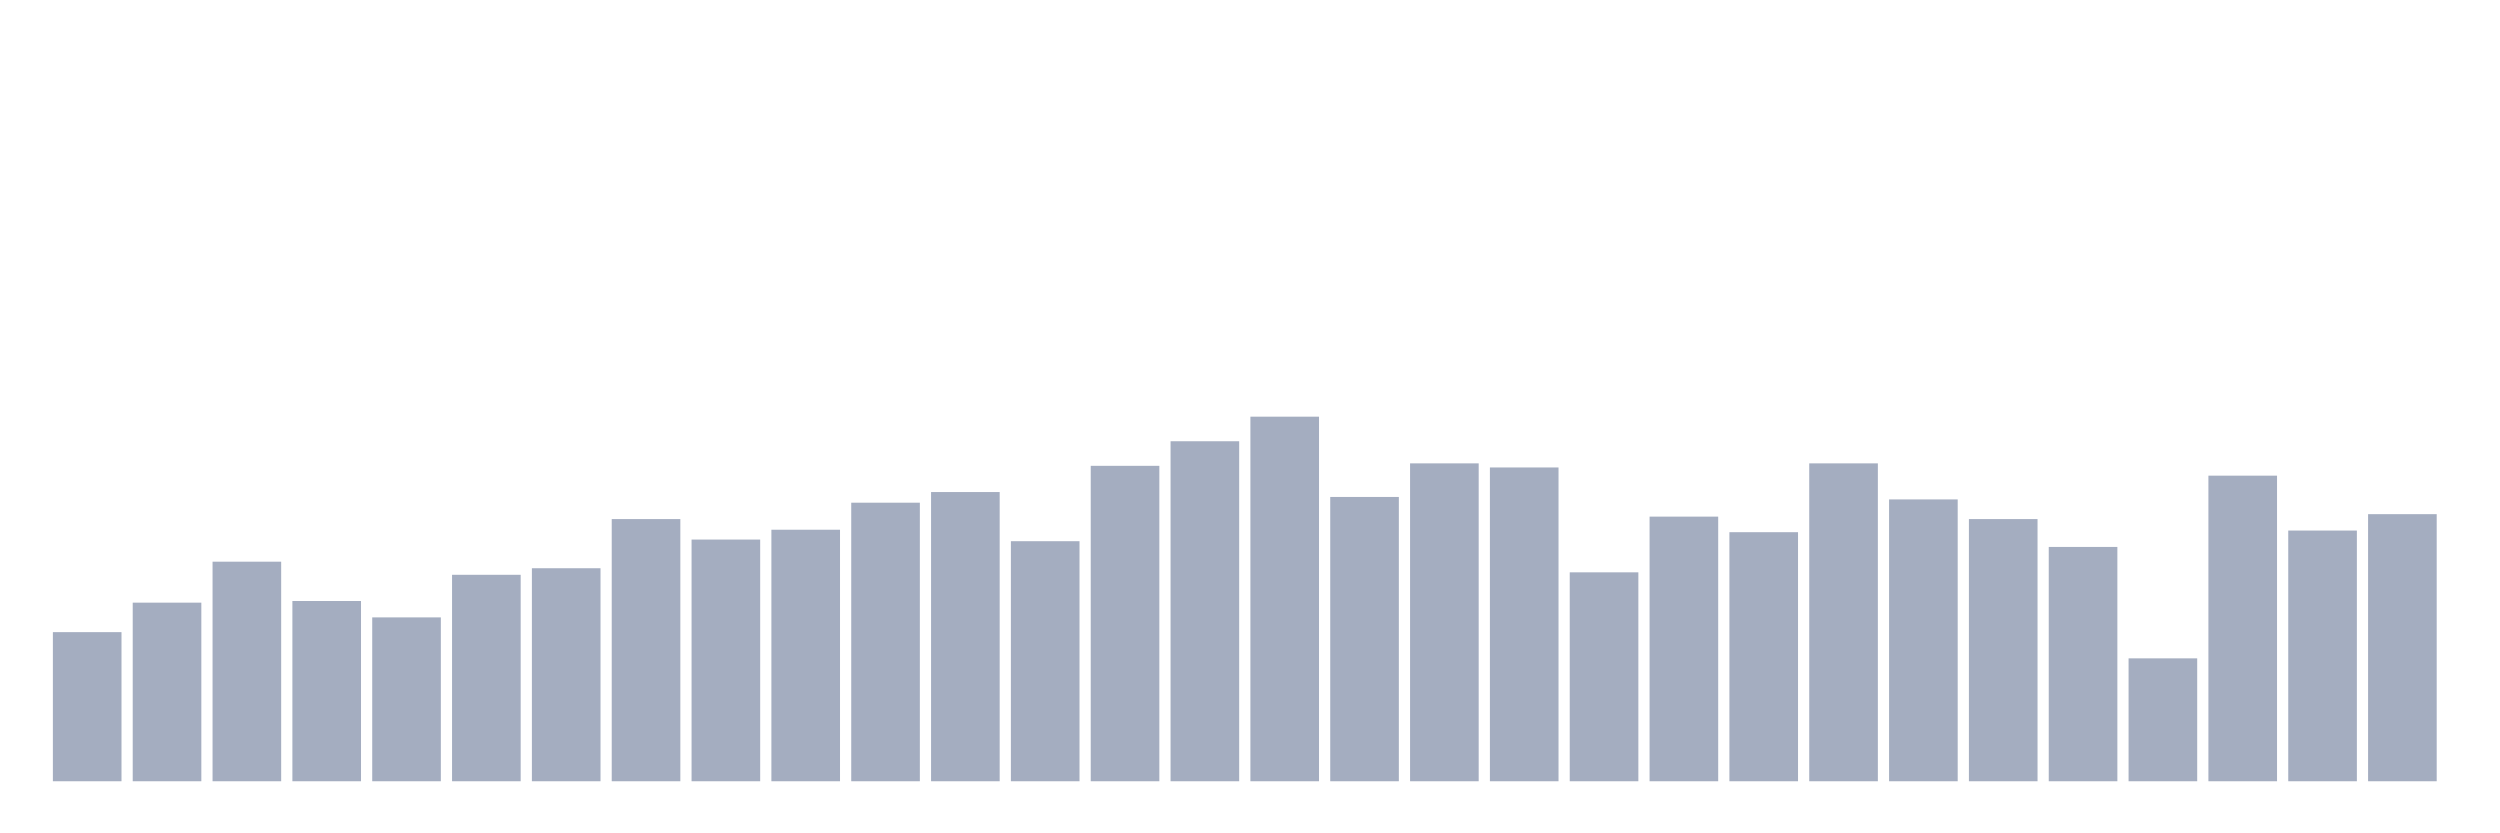 <svg xmlns="http://www.w3.org/2000/svg" viewBox="0 0 480 160"><g transform="translate(10,10)"><rect class="bar" x="0.153" width="13.175" y="111.371" height="28.629" fill="rgb(164,173,192)"></rect><rect class="bar" x="15.482" width="13.175" y="105.708" height="34.292" fill="rgb(164,173,192)"></rect><rect class="bar" x="30.81" width="13.175" y="97.843" height="42.157" fill="rgb(164,173,192)"></rect><rect class="bar" x="46.138" width="13.175" y="105.393" height="34.607" fill="rgb(164,173,192)"></rect><rect class="bar" x="61.466" width="13.175" y="108.539" height="31.461" fill="rgb(164,173,192)"></rect><rect class="bar" x="76.794" width="13.175" y="100.36" height="39.64" fill="rgb(164,173,192)"></rect><rect class="bar" x="92.123" width="13.175" y="99.101" height="40.899" fill="rgb(164,173,192)"></rect><rect class="bar" x="107.451" width="13.175" y="89.663" height="50.337" fill="rgb(164,173,192)"></rect><rect class="bar" x="122.779" width="13.175" y="93.596" height="46.404" fill="rgb(164,173,192)"></rect><rect class="bar" x="138.107" width="13.175" y="91.708" height="48.292" fill="rgb(164,173,192)"></rect><rect class="bar" x="153.436" width="13.175" y="86.517" height="53.483" fill="rgb(164,173,192)"></rect><rect class="bar" x="168.764" width="13.175" y="84.472" height="55.528" fill="rgb(164,173,192)"></rect><rect class="bar" x="184.092" width="13.175" y="93.91" height="46.09" fill="rgb(164,173,192)"></rect><rect class="bar" x="199.42" width="13.175" y="79.438" height="60.562" fill="rgb(164,173,192)"></rect><rect class="bar" x="214.748" width="13.175" y="74.719" height="65.281" fill="rgb(164,173,192)"></rect><rect class="bar" x="230.077" width="13.175" y="70" height="70" fill="rgb(164,173,192)"></rect><rect class="bar" x="245.405" width="13.175" y="85.416" height="54.584" fill="rgb(164,173,192)"></rect><rect class="bar" x="260.733" width="13.175" y="78.966" height="61.034" fill="rgb(164,173,192)"></rect><rect class="bar" x="276.061" width="13.175" y="79.753" height="60.247" fill="rgb(164,173,192)"></rect><rect class="bar" x="291.39" width="13.175" y="99.888" height="40.112" fill="rgb(164,173,192)"></rect><rect class="bar" x="306.718" width="13.175" y="89.191" height="50.809" fill="rgb(164,173,192)"></rect><rect class="bar" x="322.046" width="13.175" y="92.18" height="47.82" fill="rgb(164,173,192)"></rect><rect class="bar" x="337.374" width="13.175" y="78.966" height="61.034" fill="rgb(164,173,192)"></rect><rect class="bar" x="352.702" width="13.175" y="85.888" height="54.112" fill="rgb(164,173,192)"></rect><rect class="bar" x="368.031" width="13.175" y="89.663" height="50.337" fill="rgb(164,173,192)"></rect><rect class="bar" x="383.359" width="13.175" y="95.011" height="44.989" fill="rgb(164,173,192)"></rect><rect class="bar" x="398.687" width="13.175" y="116.404" height="23.596" fill="rgb(164,173,192)"></rect><rect class="bar" x="414.015" width="13.175" y="81.326" height="58.674" fill="rgb(164,173,192)"></rect><rect class="bar" x="429.344" width="13.175" y="91.865" height="48.135" fill="rgb(164,173,192)"></rect><rect class="bar" x="444.672" width="13.175" y="88.719" height="51.281" fill="rgb(164,173,192)"></rect></g></svg>